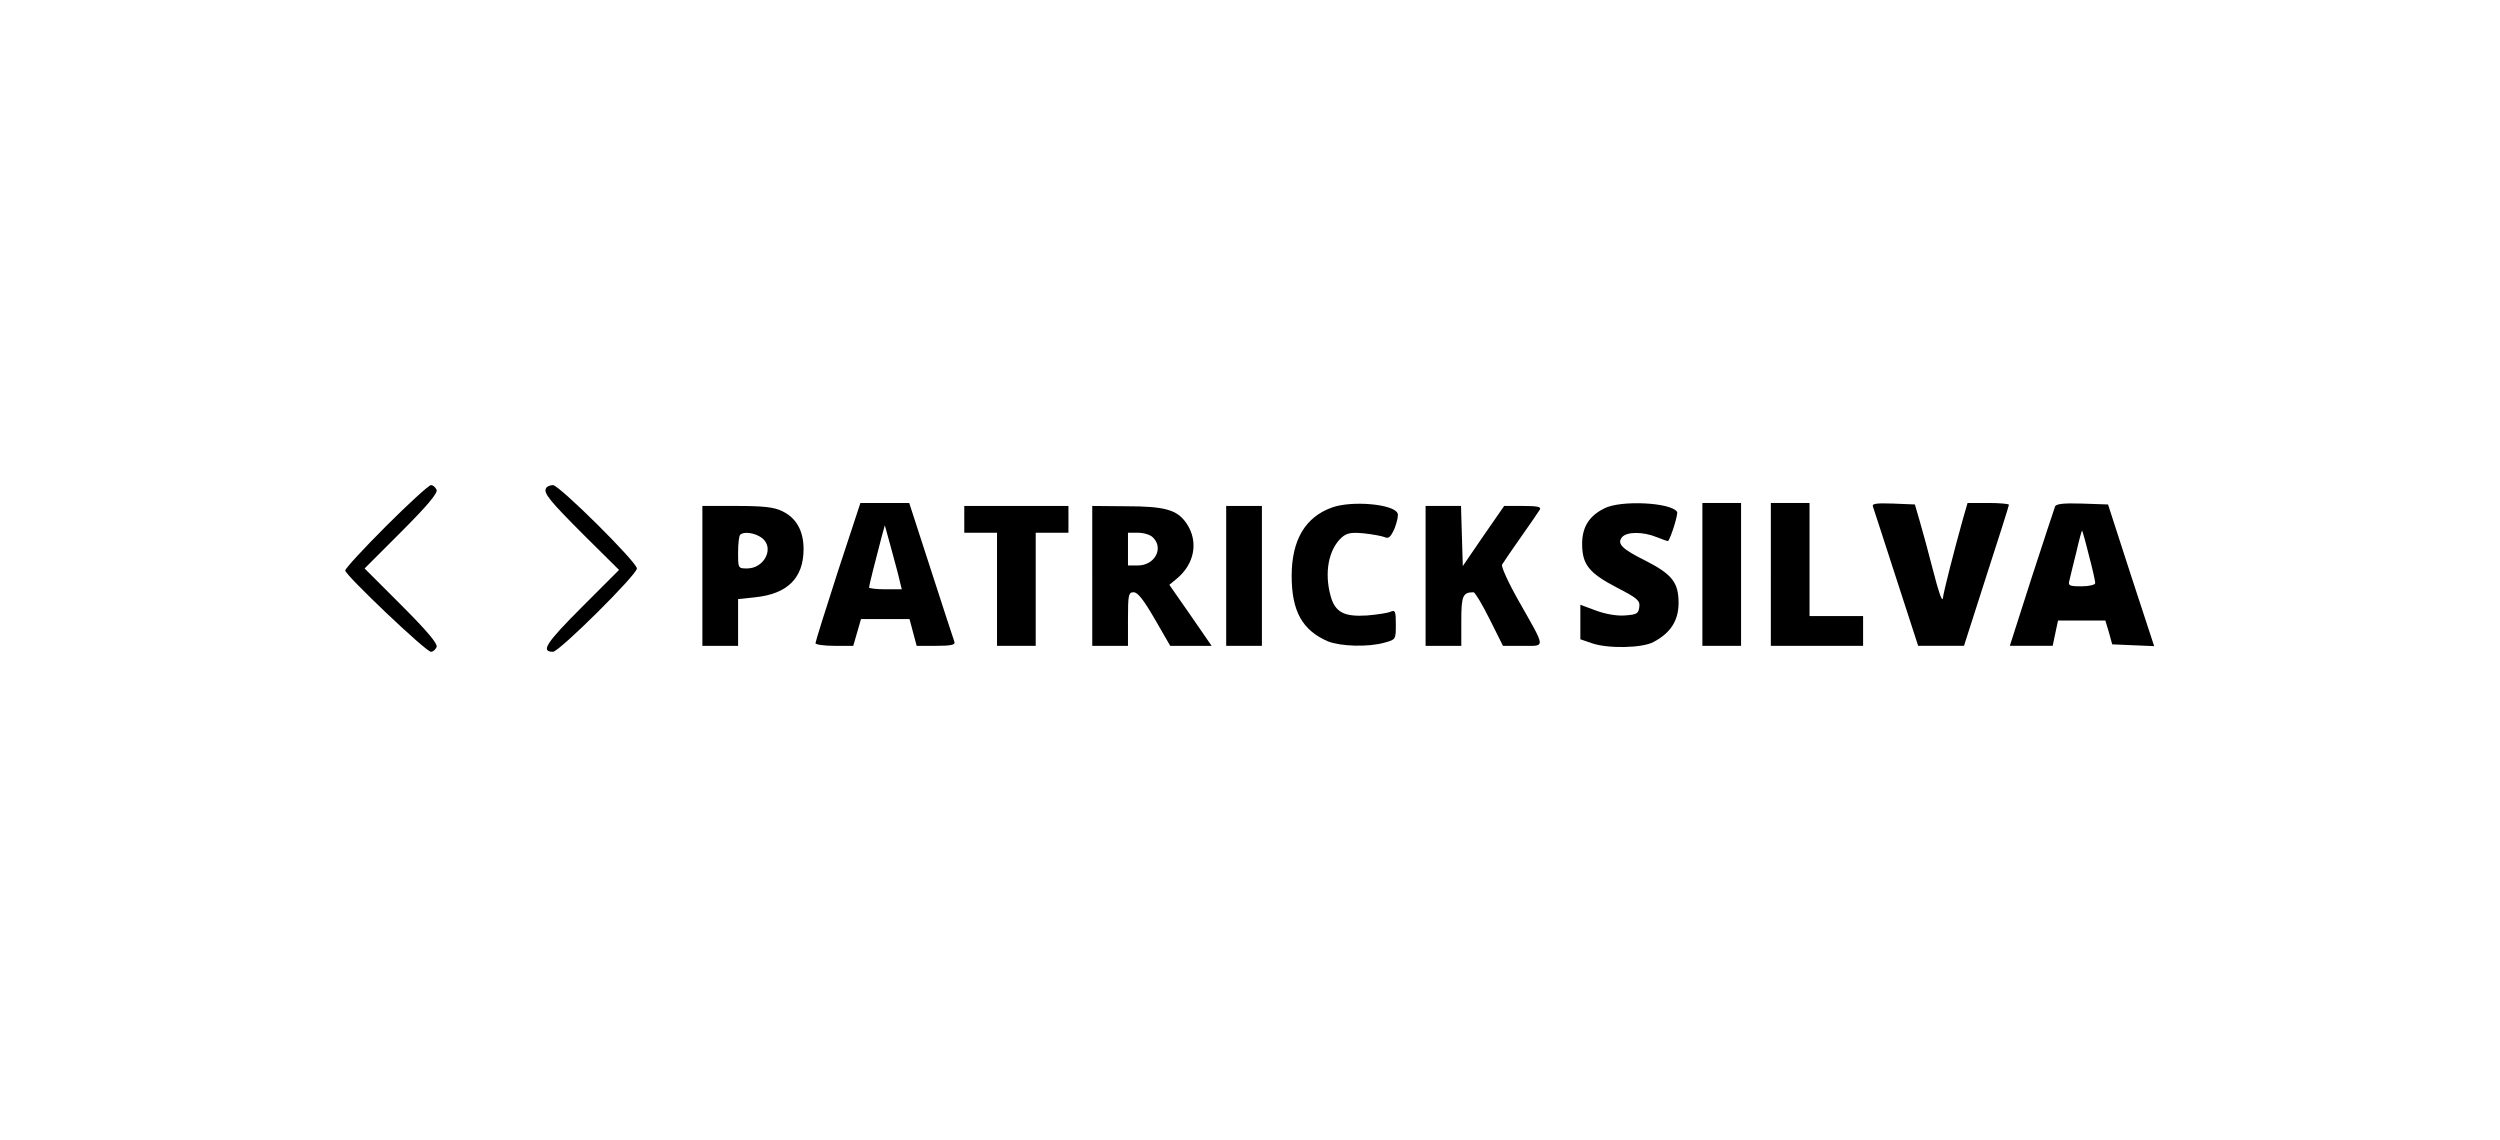 <?xml version="1.0" standalone="no"?>
<!DOCTYPE svg PUBLIC "-//W3C//DTD SVG 20010904//EN"
 "http://www.w3.org/TR/2001/REC-SVG-20010904/DTD/svg10.dtd">
<svg version="1.0" xmlns="http://www.w3.org/2000/svg"
 width="840pt" height="383pt" viewBox="0 0 840 383"
 preserveAspectRatio="xMidYMid meet">

<g transform="translate(0,383) scale(0.1,-0.1)"
fill="#000000" stroke="none">
<path d="M1297 2062 c-75 -75 -137 -142 -137 -149 0 -15 271 -273 288 -273 7
0 15 7 19 16 4 11 -31 53 -118 140 l-124 124 124 124 c87 87 122 129 118 140
-4 9 -12 16 -19 16 -7 0 -75 -62 -151 -138z"/>
<path d="M1835 2190 c-10 -16 10 -41 129 -160 l116 -115 -126 -126 c-120 -120
-138 -149 -96 -149 21 0 282 259 282 280 0 21 -261 280 -282 280 -9 0 -20 -4
-23 -10z"/>
<path d="M2815 1909 c-41 -127 -75 -235 -75 -240 0 -5 29 -9 64 -9 l63 0 13
45 13 45 81 0 82 0 12 -45 12 -45 66 0 c48 0 64 3 61 13 -2 6 -38 114 -78 239
l-74 228 -82 0 -82 0 -76 -231z m208 -31 l7 -28 -55 0 c-30 0 -55 3 -55 6 0 6
21 90 42 169 l11 40 22 -80 c12 -44 25 -92 28 -107z"/>
<path d="M4476 2125 c-90 -32 -136 -109 -136 -230 0 -119 36 -183 122 -220 43
-17 136 -20 191 -4 37 10 37 11 37 61 0 44 -2 49 -17 43 -10 -5 -46 -10 -80
-13 -77 -5 -107 11 -122 65 -22 79 -7 157 37 197 17 15 32 18 74 14 29 -3 61
-9 71 -13 13 -6 20 1 33 30 8 21 13 43 10 50 -12 31 -152 44 -220 20z"/>
<path d="M5391 2122 c-53 -26 -76 -65 -75 -123 1 -67 24 -95 118 -144 68 -35
77 -43 74 -65 -3 -22 -8 -25 -49 -28 -28 -2 -66 5 -98 17 l-51 19 0 -58 0 -58
38 -13 c53 -19 170 -17 208 4 57 30 84 72 84 131 0 69 -22 96 -109 141 -81 40
-99 58 -81 80 16 19 71 19 117 0 20 -8 37 -14 38 -13 11 16 34 91 30 98 -20
32 -190 40 -244 12z"/>
<path d="M5720 1900 l0 -240 65 0 65 0 0 240 0 240 -65 0 -65 0 0 -240z"/>
<path d="M5950 1900 l0 -240 155 0 155 0 0 50 0 50 -90 0 -90 0 0 190 0 190
-65 0 -65 0 0 -240z"/>
<path d="M6293 2128 c2 -7 38 -115 78 -240 l74 -228 77 0 77 0 75 234 c42 129
76 237 76 240 0 3 -31 6 -69 6 l-70 0 -15 -52 c-30 -107 -65 -244 -68 -268 -2
-15 -15 23 -32 90 -16 63 -37 139 -46 170 l-16 55 -73 3 c-56 2 -72 0 -68 -10z"/>
<path d="M6905 2128 c-3 -7 -38 -115 -79 -240 l-73 -228 72 0 72 0 9 43 9 42
80 0 79 0 12 -40 11 -40 70 -3 71 -3 -78 238 -77 238 -87 3 c-63 2 -88 -1 -91
-10z m114 -165 c12 -45 21 -86 21 -92 0 -6 -20 -11 -46 -11 -43 0 -46 2 -40
23 3 12 13 55 23 94 9 40 18 72 19 70 1 -1 12 -39 23 -84z"/>
<path d="M2360 1895 l0 -235 60 0 60 0 0 79 0 78 56 6 c110 11 164 65 164 162
0 62 -25 106 -73 128 -26 13 -63 17 -151 17 l-116 0 0 -235z m198 129 c46 -32
12 -104 -48 -104 -30 0 -30 1 -30 53 0 30 3 57 7 60 11 12 48 7 71 -9z"/>
<path d="M3240 2085 l0 -45 55 0 55 0 0 -190 0 -190 65 0 65 0 0 190 0 190 55
0 55 0 0 45 0 45 -175 0 -175 0 0 -45z"/>
<path d="M3670 1895 l0 -235 60 0 60 0 0 90 c0 82 2 90 19 90 14 0 34 -26 71
-90 l52 -90 69 0 70 0 -71 103 -71 102 23 19 c62 50 76 126 35 187 -31 46 -72
58 -204 58 l-113 1 0 -235z m204 129 c37 -36 6 -94 -51 -94 l-33 0 0 55 0 55
34 0 c19 0 42 -7 50 -16z"/>
<path d="M4120 1895 l0 -235 60 0 60 0 0 235 0 235 -60 0 -60 0 0 -235z"/>
<path d="M4790 1895 l0 -235 60 0 60 0 0 84 c0 84 5 96 41 96 5 0 29 -40 54
-90 l45 -90 66 0 c78 0 79 -12 -11 147 -36 63 -62 120 -58 126 4 7 32 48 63
92 31 44 60 86 64 93 5 9 -8 12 -57 12 l-63 0 -70 -101 -69 -101 -3 101 -3
101 -59 0 -60 0 0 -235z"/>
</g>
</svg>
